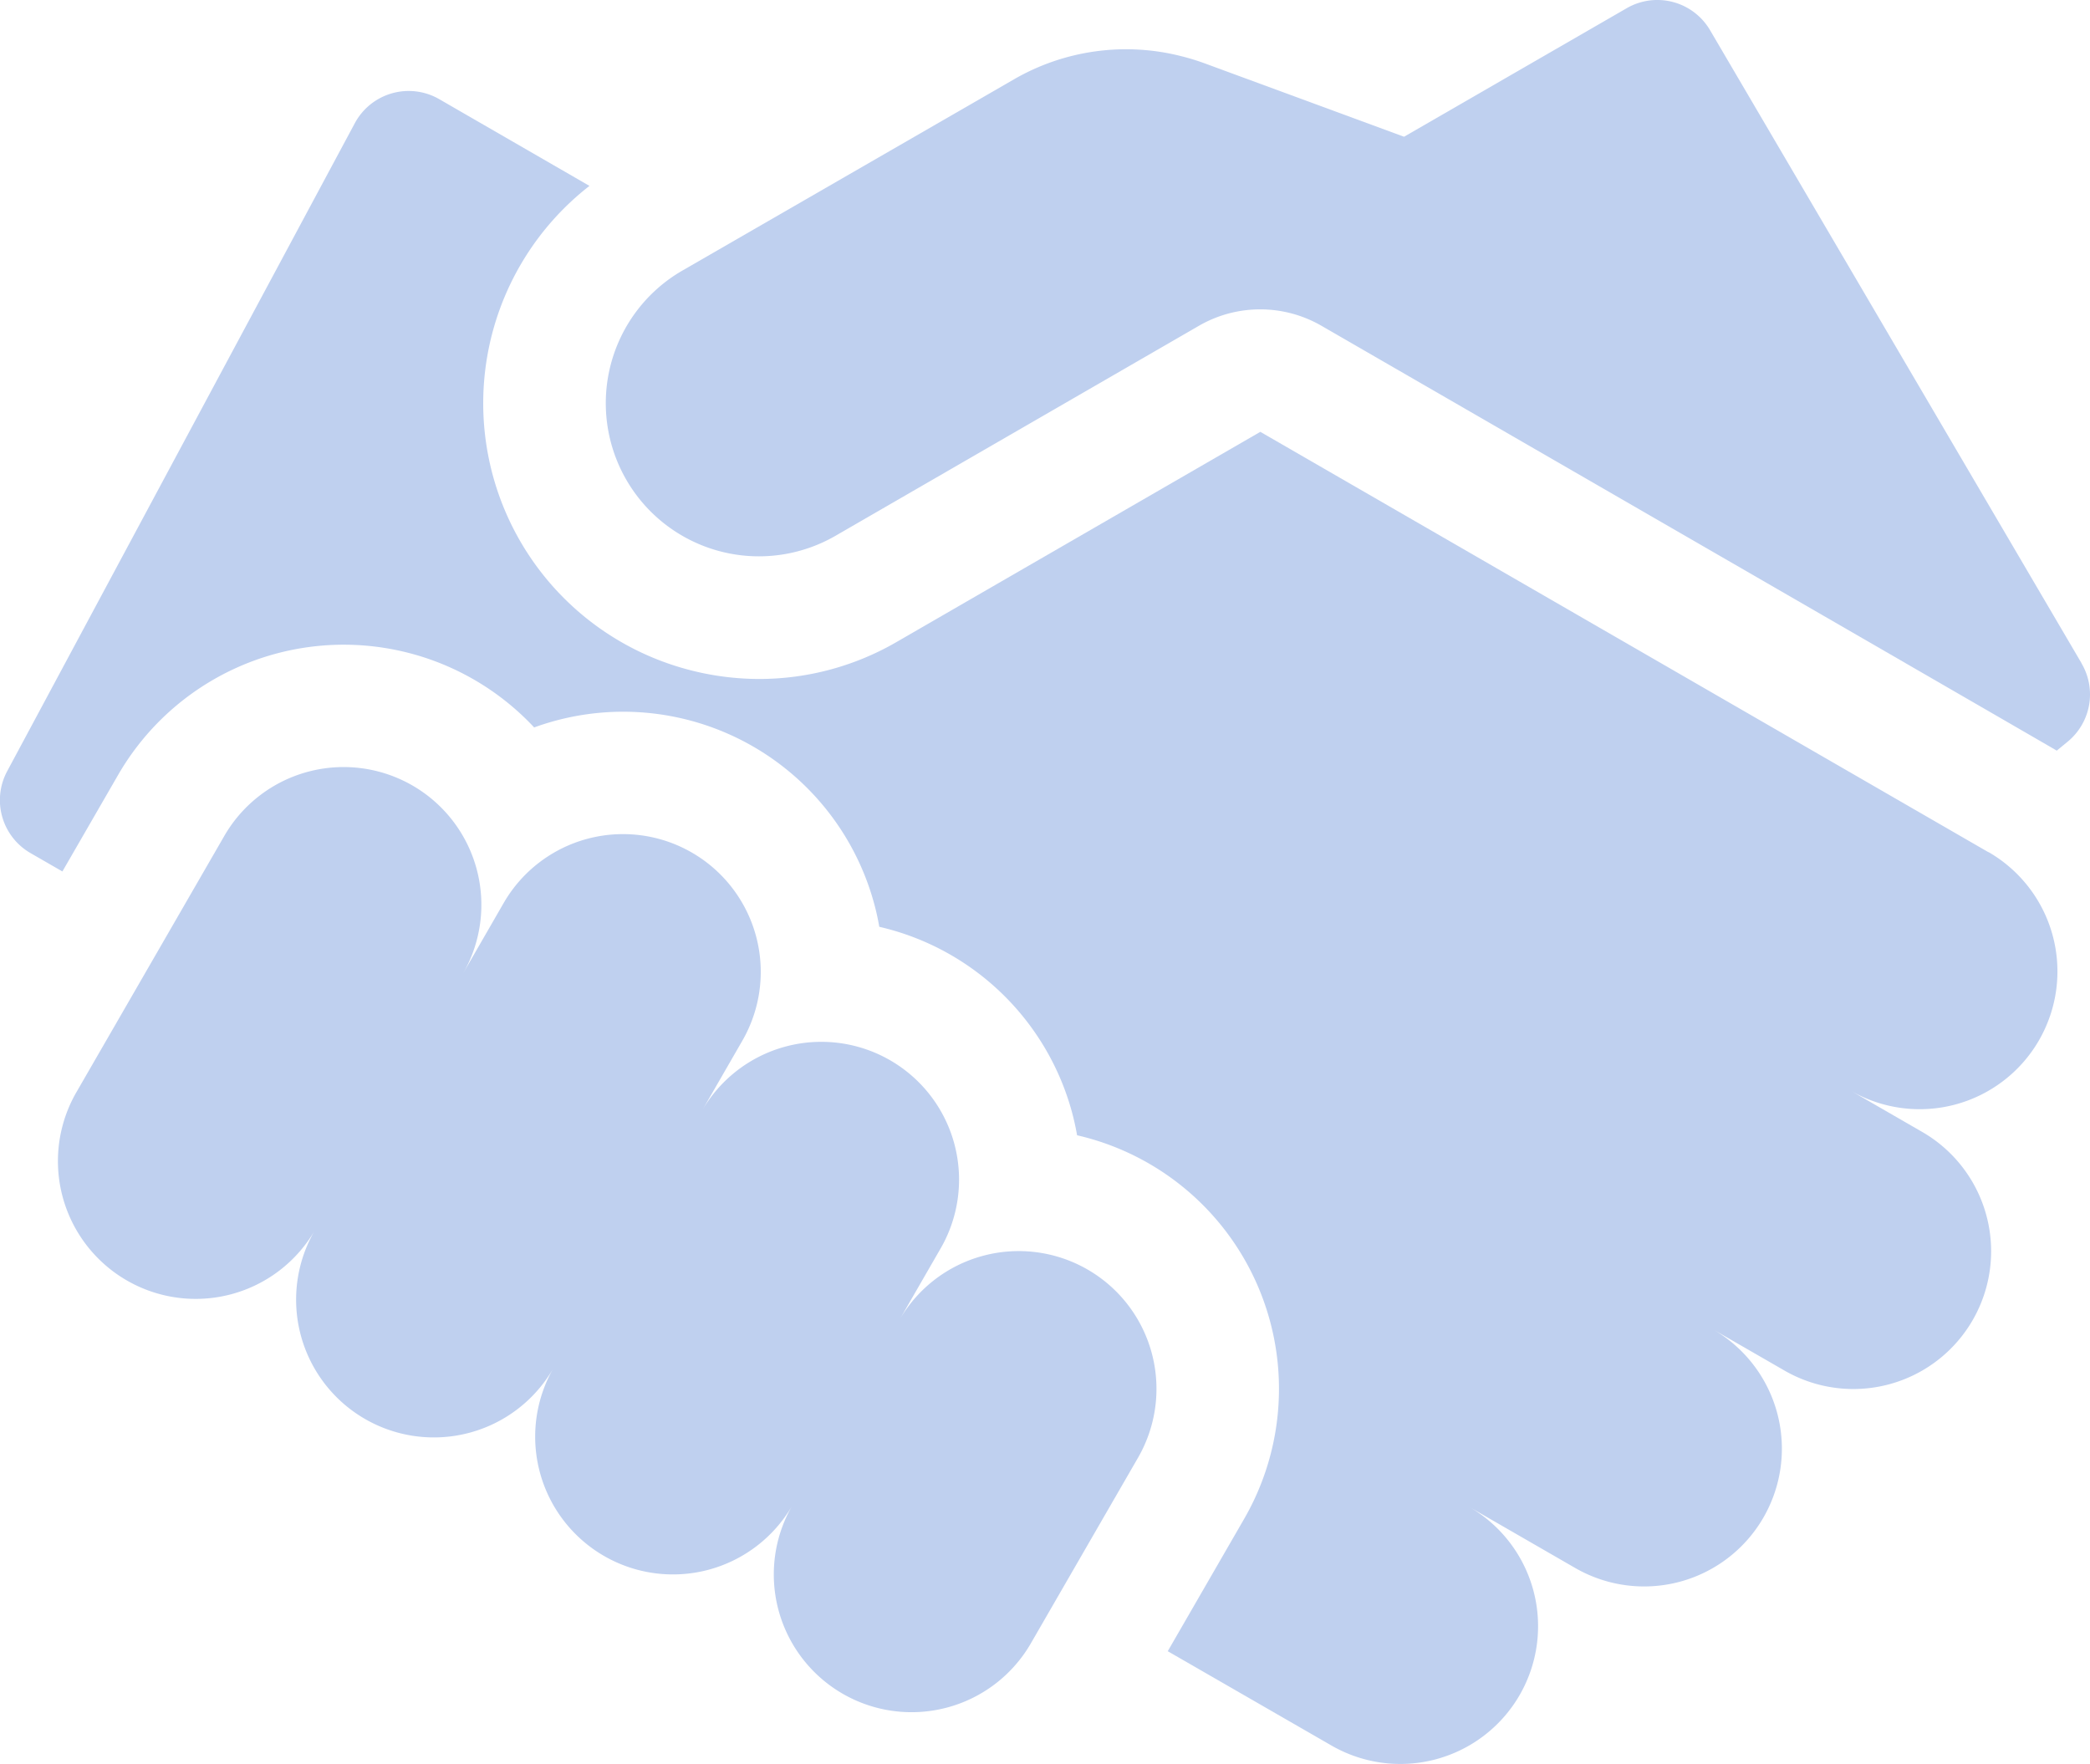 <svg xmlns="http://www.w3.org/2000/svg" viewBox="0 0 615.34 519.34"><defs><style>.cls-1{fill:#bfd0ef;}</style></defs><g id="Layer_2" data-name="Layer 2"><g id="Layer_2-2" data-name="Layer 2"><path class="cls-1" d="M612.85,195.26,503.49,8.91a18,18,0,0,0-24.56-6.49L413.38,40.26l-59-21.72a67.63,67.63,0,0,0-6.59-2,65.93,65.93,0,0,0-49.28,6.83L200.88,79.68A45.07,45.07,0,0,0,246,157.74L353,95.91a36.07,36.07,0,0,1,36.06,0S604.86,220.52,605.55,221l3.21-2.64a18,18,0,0,0,4.09-23.05Z"/><path class="cls-1" d="M585.44,250.9,371.07,127.14,264,189a80.71,80.71,0,0,1-40.43,10.9,81.69,81.69,0,0,1-21.13-2.8A81.12,81.12,0,0,1,173.55,54.73l-44.2-25.52a18,18,0,0,0-24.9,7.09L2.14,227A18,18,0,0,0,9,251.17l9.37,5.4,16.44-28.48a76.71,76.71,0,0,1,122.46-13.92,76.56,76.56,0,0,1,100.17,52.14c.59,2.17,1.06,4.36,1.44,6.55a76.64,76.64,0,0,1,56.8,54.83c.58,2.17,1.05,4.36,1.44,6.55a76.6,76.6,0,0,1,49.15,113l-22.46,38.9L392,513.9a40.56,40.56,0,0,0,40.56-70.26l31.22,18a40.56,40.56,0,1,0,40.56-70.26l20.82,12a40.56,40.56,0,1,0,40.56-70.25l-20.81-12a40.56,40.56,0,0,0,40.56-70.26Z"/><path class="cls-1" d="M320.21,373.77a40.57,40.57,0,0,0-55.41,14.85l12-20.82a40.56,40.56,0,1,0-70.25-40.56l12-20.82a40.56,40.56,0,1,0-70.26-40.56l-12,20.82a40.56,40.56,0,1,0-70.25-40.57L22.49,321.57a40.56,40.56,0,0,0,70.26,40.56A40.56,40.56,0,1,0,163,402.69a40.56,40.56,0,0,0,70.26,40.56,40.56,40.56,0,0,0,70.25,40.57l31.55-54.65a40.56,40.56,0,0,0-14.85-55.4Z"/></g></g></svg>
